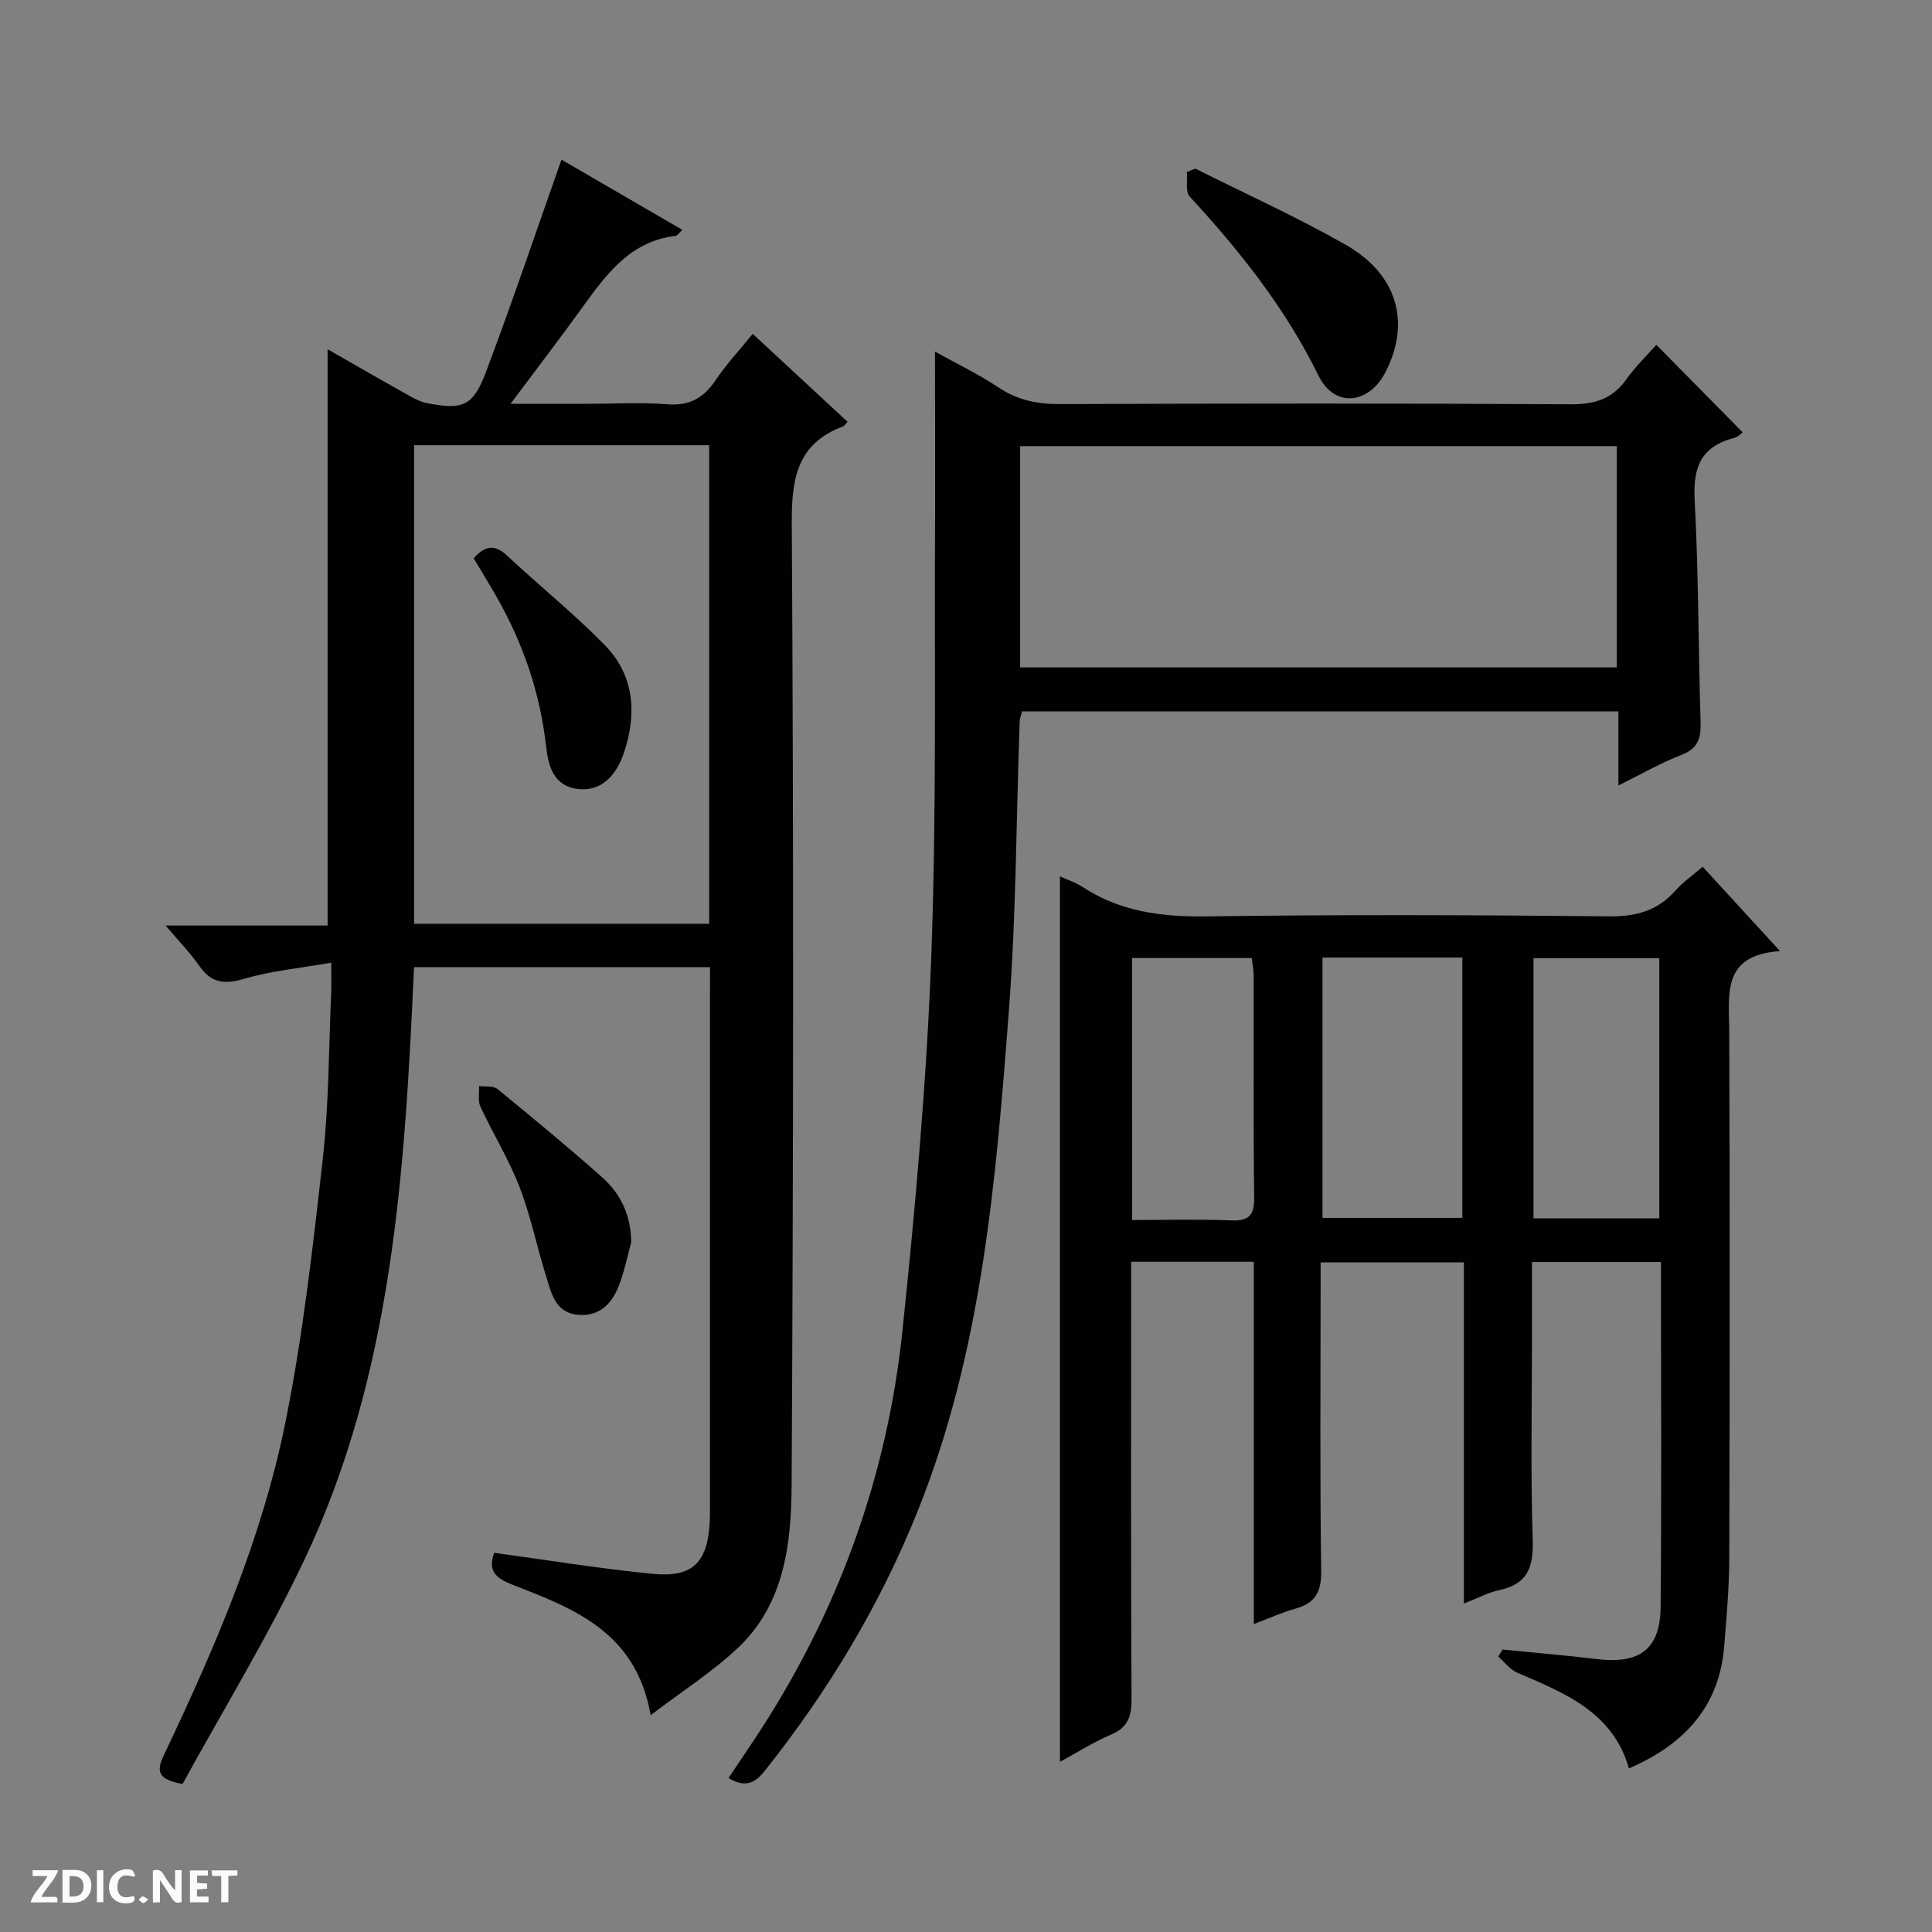 <svg enable-background="new 0 0 400 400" viewBox="0 0 400 400" xmlns="http://www.w3.org/2000/svg"><rect x="0" y="0" width="400" height="400" fill="#808080" stroke="none"/><g fill="#fcfbfa"><path d="m37.59 393.81c-.92.31-1.52.05-2-.78-.7-1.2-1.52-2.34-2.47-3.78v4.59c-.55.03-.95.05-1.41.07-.03-.37-.06-.64-.06-.91 0-1.91 0-3.81 0-5.7 1.13-.41 1.77-.03 2.29.91.62 1.11 1.38 2.14 2.31 3.19v-4.2h1.35v6.61z"/><path d="m12.94 393.88v-6.75c1.9.19 3.93-.54 5.37 1.29.8 1.01.78 2.88.03 3.97-1.37 1.97-3.4 1.51-6.4 1.49m2.45-1.22c2.04.12 2.92-.58 2.89-2.21-.03-1.51-.98-2.19-2.89-2z"/><path d="m11.81 393.87h-5.49c.68-2.18 2.47-3.48 3.51-5.45h-3.08v-1.21h5.29c-.71 2.13-2.44 3.48-3.47 5.51.86 0 1.63.04 2.39-.01.79-.05 1.14.21.85 1.16"/><path d="m39.33 393.86v-6.61h3.7v1.07h-2.22v1.52c.68.04 1.34.09 2.07.13v1.07c-.72.05-1.38.09-2.1.14v1.48h2.4v1.19h-3.85z"/><path d="m27.71 388.56c-1.15-.3-2.46-.61-3.1.64-.37.73-.41 1.93-.06 2.67.63 1.35 1.99.93 3.17.68.35.94-.01 1.32-.93 1.46-1.62.25-3.05-.27-3.76-1.48-.73-1.24-.6-3.03.31-4.17.88-1.11 2.71-1.7 4-1.16.32.13.44.74.65 1.12-.1.08-.19.16-.28.24"/><path d="m49.15 387.24v1.07c-.59.02-1.17.05-1.87.08v5.44h-1.48v-5.44h-1.85c-.05-.4-.08-.73-.13-1.15z"/><path d="m20.06 387.21h1.33v6.62h-1.33z"/><path d="m30.68 393.25c-.39.38-.8.79-1.05.76-.32-.05-.6-.45-.9-.7.26-.24.51-.64.8-.67.29-.04.62.3 1.15.61"/></g><path d="m147 200.25c-20.83 0-40.93 0-61.28 0-1.91 42.1-4.36 83.99-22.7 122.69-7.59 16.01-16.89 31.2-25.22 46.41-6.36-1.04-4.92-3.77-3.55-6.66 10.43-21.96 20.02-44.33 24.84-68.21 3.64-18.01 5.7-36.38 7.75-54.66 1.27-11.37 1.22-22.89 1.73-34.35.07-1.63.01-3.27.01-6.16-6.46 1.14-12.39 1.68-17.99 3.33-4.07 1.2-6.81.94-9.29-2.62-1.85-2.66-4.15-5.01-7.01-8.4h33.54c0-40.17 0-79.69 0-119.31 5.02 2.87 10.32 5.94 15.68 8.93 1.58.88 3.22 1.91 4.95 2.24 7.39 1.41 9.49.61 12.15-6.45 5.43-14.42 10.36-29.03 15.64-43.98 7.83 4.55 16.31 9.48 25.03 14.54-.73.66-1.06 1.21-1.44 1.25-9.45 1.14-14.38 8.04-19.38 14.96-4.55 6.3-9.28 12.47-14.75 19.8h16c5.5 0 11.02-.33 16.49.1 4.56.36 7.48-1.3 9.94-4.96 2.19-3.27 4.91-6.18 7.7-9.62 6.76 6.26 13.19 12.23 19.63 18.2-.43.47-.61.83-.89.94-9.48 3.57-10.71 10.65-10.65 20.05.4 66.32.33 132.64-.03 198.96-.07 12.1-1.4 24.62-10.94 33.73-5.33 5.08-11.67 9.09-18.25 14.11-3.02-17.36-16.09-22.13-28.78-27.08-3.48-1.36-4.9-2.94-3.62-6.54 10.96 1.49 21.88 3.29 32.88 4.36 8.29.8 11.34-2.41 11.76-10.86.06-1.16.04-2.33.04-3.5 0-35.33 0-70.65 0-105.98.01-1.64.01-3.27.01-5.26zm-.17-108.07c-20.59 0-40.68 0-61.1 0v99.08h61.1c0-33.08 0-65.84 0-99.08z" fill="#010104"/><path d="m343.88 261.29c-9.07 0-17.63 0-26.7 0v15.65c0 14-.3 28 .15 41.98.18 5.66-1.14 9.07-6.93 10.3-2.37.51-4.59 1.72-7.32 2.78 0-23.77 0-47.03 0-70.64-9.87 0-19.44 0-29.66 0v5.34c0 19.49-.16 38.99.12 58.48.07 4.43-1.24 6.76-5.41 7.9-2.68.73-5.23 1.92-8.54 3.17 0-25.35 0-50.09 0-75.01-8.67 0-16.75 0-25.4 0v5.59c0 28.32-.07 56.65.08 84.97.02 3.6-.76 5.86-4.25 7.34-3.61 1.53-6.95 3.67-10.57 5.63 0-61.35 0-122.05 0-183.33 1.55.71 3.24 1.25 4.66 2.18 7.84 5.14 16.39 6.23 25.66 6.11 27.82-.39 55.65-.29 83.47-.01 5.6.06 10-1.21 13.69-5.38 1.52-1.72 3.47-3.06 5.59-4.89 5.19 5.66 10.2 11.13 16.02 17.47-12.14.81-10.55 8.92-10.52 16.6.14 36.32.11 72.64.01 108.97-.02 6.14-.56 12.29-1.06 18.42-1.03 12.47-8.26 20.26-19.72 25.22-3.32-11.69-13.33-15.61-23.16-19.84-1.5-.65-2.61-2.2-3.9-3.33.31-.48.61-.96.92-1.44 6.56.65 13.13 1.21 19.68 1.99 8.66 1.02 12.93-2.05 13.02-10.74.23-23.64.07-47.3.07-71.48zm-70.07-63.04v53.9h28.95c0-18.18 0-35.92 0-53.9-9.66 0-19.08 0-28.95 0zm69.73 53.99c0-18.24 0-36.13 0-53.84-8.96 0-17.53 0-26.04 0v53.84zm-109.15.35c6.96 0 13.74-.2 20.49.08 3.75.15 4.83-1.07 4.78-4.79-.19-15.29-.07-30.59-.1-45.89 0-1.26-.28-2.51-.41-3.64-8.47 0-16.53 0-24.77 0 .01 18.07.01 35.79.01 54.24z" fill="#010104"/><path d="m193.58 72.8c4.46 2.48 8.97 4.63 13.07 7.37 3.93 2.63 7.99 3.51 12.66 3.49 35.32-.13 70.64-.17 105.96.04 4.95.03 8.57-1.13 11.46-5.18 1.92-2.69 4.34-5.02 6.2-7.13 5.99 6.08 11.88 12.05 17.85 18.1.01 0-.82.94-1.82 1.2-6.76 1.77-8.47 6.04-8.1 12.81.83 15.28.74 30.6 1.23 45.9.11 3.38-.48 5.55-3.97 6.9-4.26 1.64-8.26 3.96-13.05 6.32 0-5.57 0-10.31 0-15.33-41.36 0-82.27 0-123.47 0-.15.63-.46 1.39-.49 2.16-.71 19.94-.71 39.94-2.23 59.81-2.68 35.09-5.53 70.24-18.82 103.44-7.84 19.6-18.61 37.45-31.74 53.95-2.16 2.71-4.14 3.45-7.49 1.47 1.91-2.86 3.84-5.68 5.72-8.54 16.87-25.58 27.11-53.68 30.29-84.06 2.69-25.76 5.01-51.62 5.97-77.49 1.13-30.59.62-61.25.79-91.88.03-10.94-.02-21.88-.02-33.35zm17.63 65.38h123.53c0-15.52 0-30.62 0-45.81-41.3 0-82.34 0-123.53 0z" fill="#010104"/><path d="m247.49 34.91c10.37 5.21 20.98 10 31.06 15.73 10.78 6.13 13.55 16.08 8.34 26.33-3.43 6.75-10.59 7.57-13.9.82-6.84-13.94-16.26-25.8-26.67-37.09-.94-1.02-.43-3.36-.6-5.09.59-.23 1.18-.47 1.77-.7z" fill="#010104"/><path d="m130.69 257.23c-.78 2.84-1.37 5.76-2.39 8.52-1.41 3.82-3.81 6.76-8.39 6.48-4.95-.3-5.74-4.45-6.86-8.04-1.92-6.15-3.2-12.53-5.52-18.52-2.21-5.7-5.48-10.99-8.07-16.55-.56-1.21-.21-2.84-.28-4.27 1.29.18 2.95-.09 3.81.62 7.33 5.98 14.63 12.02 21.7 18.3 3.87 3.44 5.96 7.94 6 13.46z" fill="#010104"/><path d="m98.08 115.59c2.31-2.63 4.33-2.96 6.87-.59 6.67 6.23 13.81 11.99 20.2 18.49 6.16 6.26 6.76 14.12 4.07 22.25-1.82 5.5-5.29 8.19-9.68 7.6-5.12-.69-6.05-5.06-6.48-8.86-1.26-11.1-4.78-21.34-10.28-30.97-1.49-2.61-3.05-5.15-4.7-7.92z" fill="#010104"/></svg>